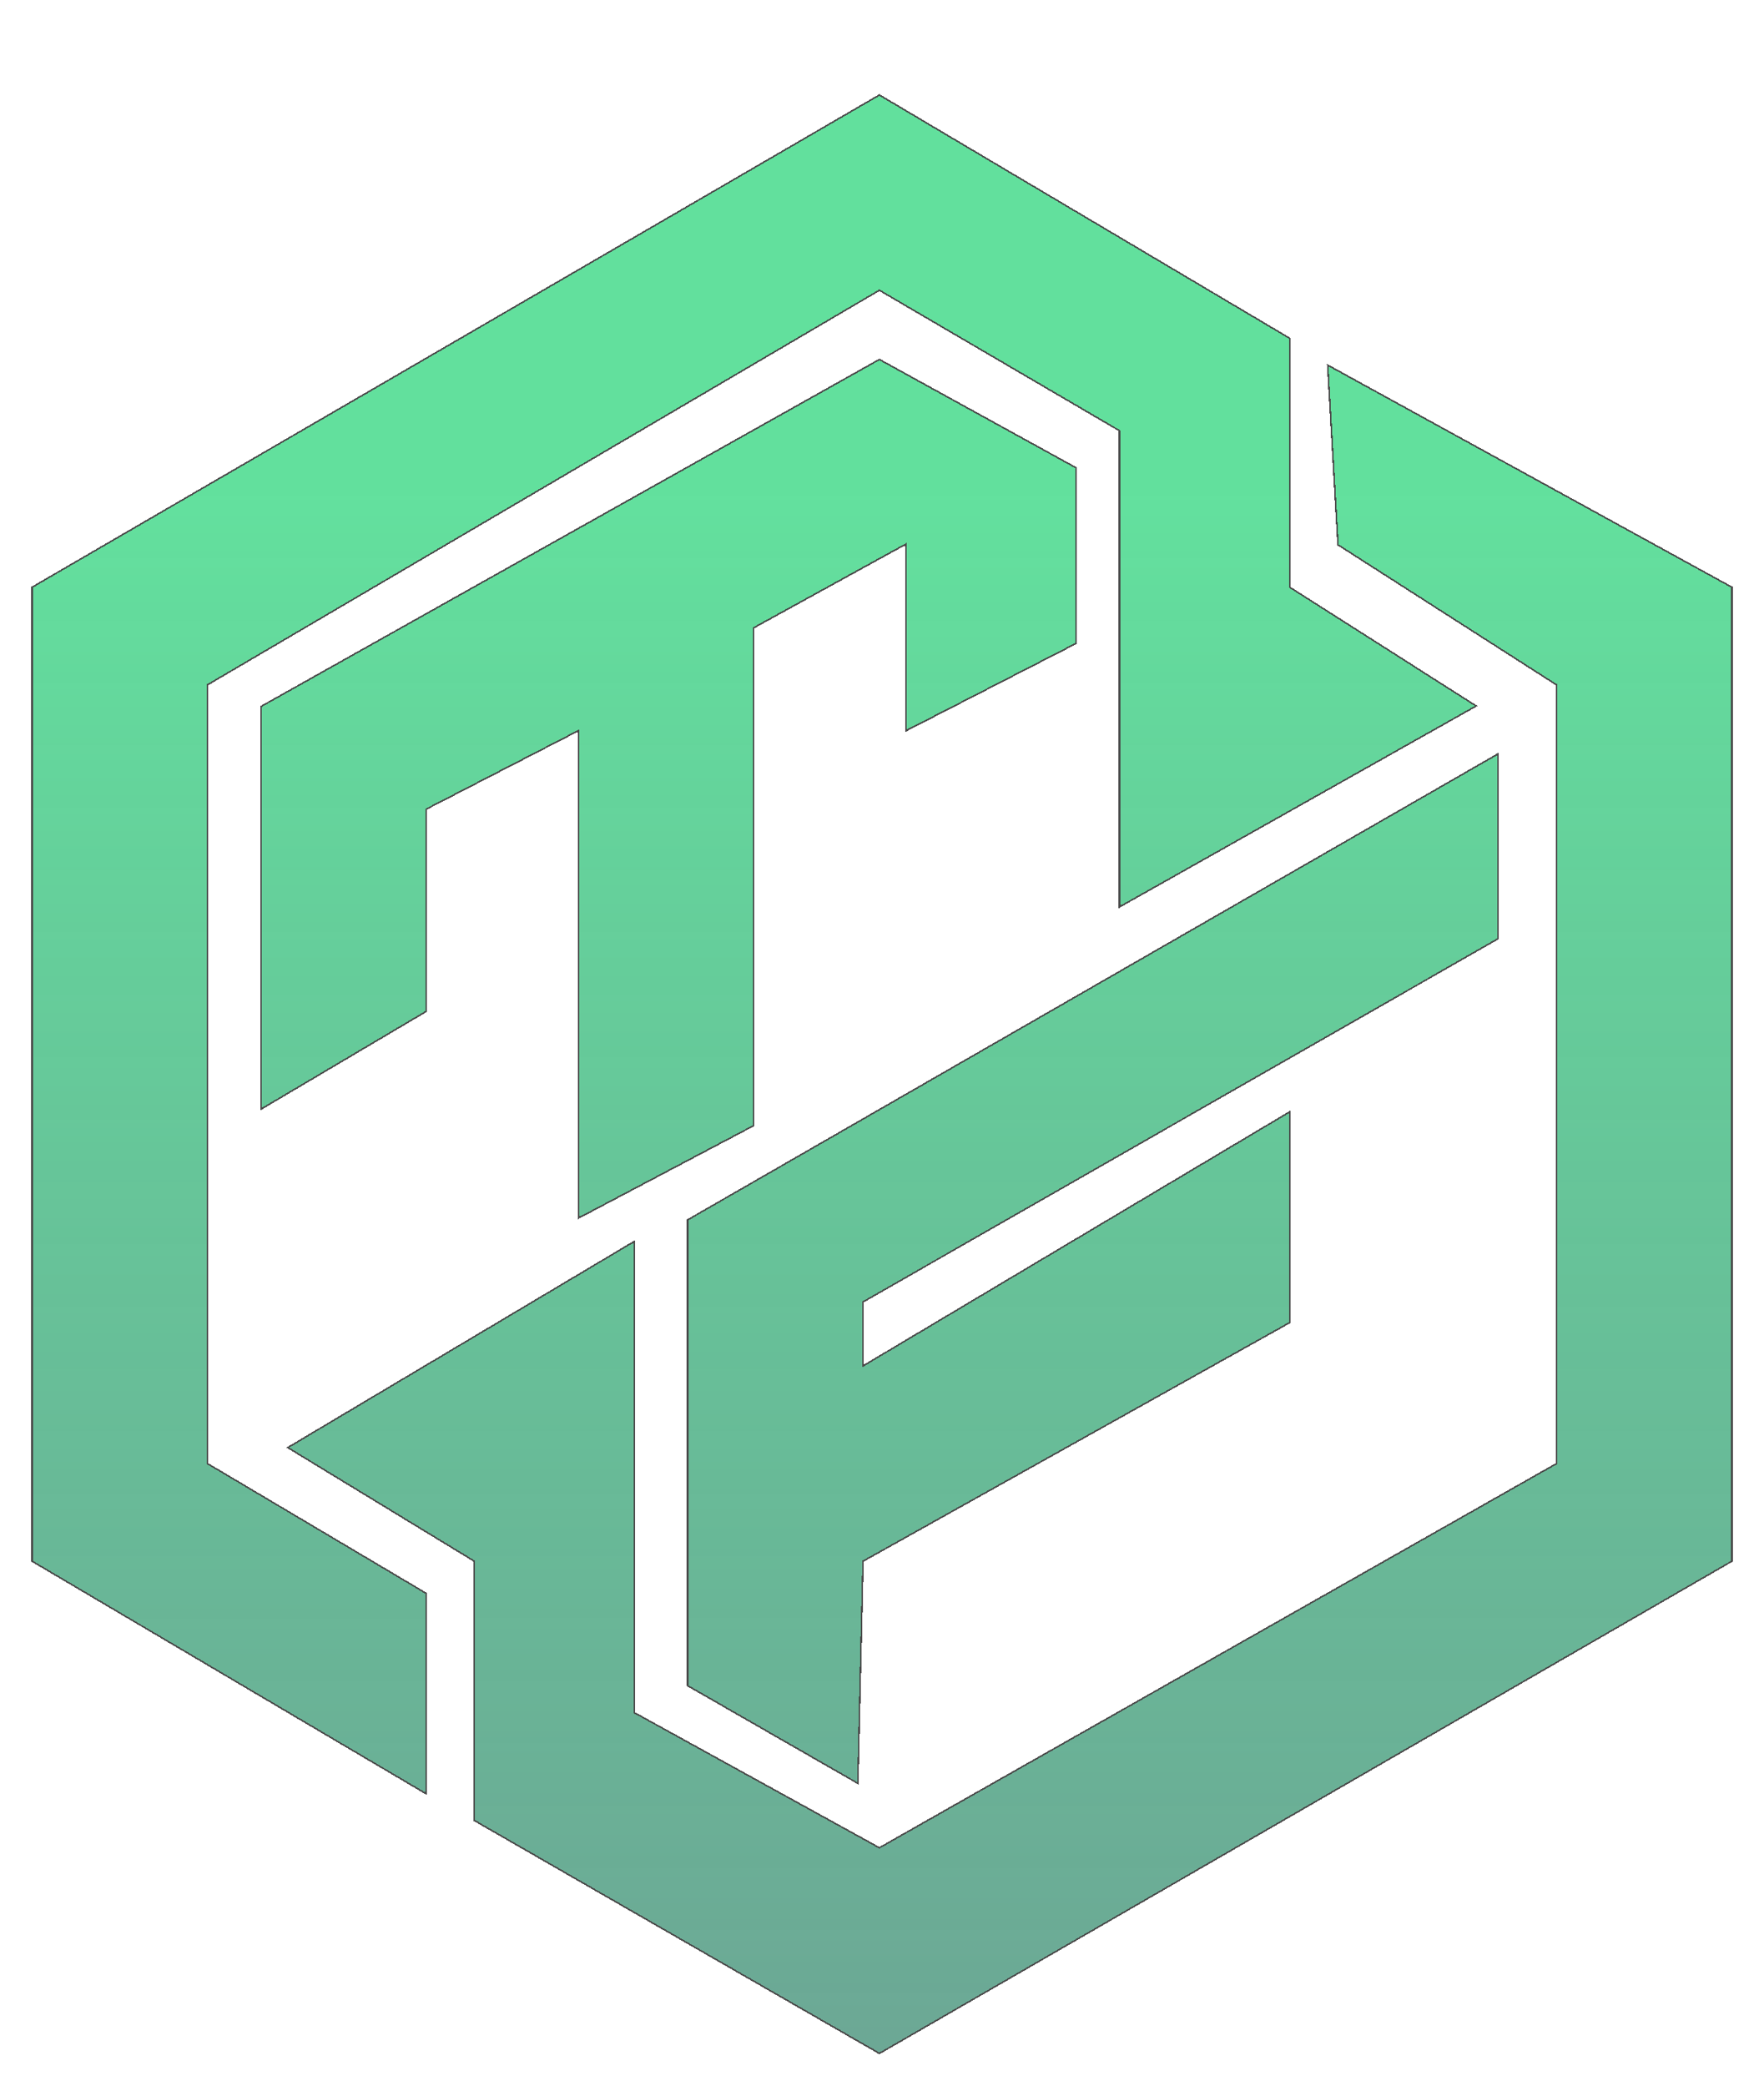 <svg width="225" height="266" viewBox="0 0 225 266" fill="none" xmlns="http://www.w3.org/2000/svg">
<g filter="url(#filter0_d_2_488)">
<path d="M112.168 0L4 62.831V187.169L54.434 216.931V191.138L26.563 174.603V75.397L112.168 25.132L142.694 42.989V103.836L188.483 78.042L164.593 62.831V31.085L112.168 0Z" fill="url(#paint0_linear_2_488)" fill-opacity="0.7" shape-rendering="crispEdges"/>
<path d="M80.979 146.164L36.517 172.619L60.407 187.169V220.238L112.168 250L221 187.169V62.831L169.239 34.392L170.566 57.54L198.437 75.397V174.603L112.168 223.545L80.979 206.349V146.164Z" fill="url(#paint1_linear_2_488)" fill-opacity="0.7" shape-rendering="crispEdges"/>
<path d="M33.199 78.042V129.63L54.434 117.063V91.27L73.679 81.349V143.519L96.242 131.614V68.122L115.486 57.54V81.349L137.385 70.106V47.619L112.168 33.73L33.199 78.042Z" fill="url(#paint2_linear_2_488)" fill-opacity="0.7" shape-rendering="crispEdges"/>
<path d="M87.615 143.519L191.138 83.995V107.804L110.177 154.101V162.037L164.593 129.63V156.746L110.177 187.169L109.514 215.608L87.615 203.042V143.519Z" fill="url(#paint3_linear_2_488)" fill-opacity="0.7" shape-rendering="crispEdges"/>
<path d="M26.463 174.603V174.66L26.512 174.689L54.334 191.195V216.756L4.1 187.112V62.888L112.168 0.116L164.493 31.142V62.831V62.886L164.54 62.915L188.289 78.037L142.794 103.665V42.989V42.932L142.745 42.903L112.219 25.046L112.168 25.016L112.118 25.046L26.512 75.311L26.463 75.34V75.397V174.603ZM60.507 187.169V187.113L60.459 187.084L36.711 172.62L80.879 146.34V206.349V206.408L80.93 206.437L112.12 223.633L112.169 223.66L112.218 223.632L198.487 174.69L198.537 174.661V174.603V75.397V75.342L198.491 75.313L170.663 57.483L169.349 34.566L220.9 62.89V187.112L112.168 249.885L60.507 220.18V187.169ZM137.285 70.045L115.586 81.185V57.54V57.371L115.438 57.452L96.193 68.034L96.142 68.063V68.122V131.553L73.779 143.353V81.349V81.185L73.633 81.26L54.388 91.181L54.334 91.209V91.27V117.006L33.299 129.454V78.101L112.169 33.845L137.285 47.678V70.045ZM110.229 162.123L164.493 129.806V156.687L110.129 187.082L110.079 187.11L110.077 187.167L109.418 215.438L87.715 202.984V143.576L191.038 84.168V107.746L110.128 154.014L110.077 154.042V154.101V162.037V162.213L110.229 162.123Z" stroke="#4B4B4B" stroke-width="0.2" shape-rendering="crispEdges"/>
</g>
<defs>
<filter id="filter0_d_2_488" x="0" y="0" width="225" height="266" filterUnits="userSpaceOnUse" color-interpolation-filters="sRGB">
<feFlood flood-opacity="0" result="BackgroundImageFix"/>
<feColorMatrix in="SourceAlpha" type="matrix" values="0 0 0 0 0 0 0 0 0 0 0 0 0 0 0 0 0 0 127 0" result="hardAlpha"/>
<feOffset dy="12"/>
<feGaussianBlur stdDeviation="2"/>
<feComposite in2="hardAlpha" operator="out"/>
<feColorMatrix type="matrix" values="0 0 0 0 0 0 0 0 0 0 0 0 0 0 0 0 0 0 0.25 0"/>
<feBlend mode="normal" in2="BackgroundImageFix" result="effect1_dropShadow_2_488"/>
<feBlend mode="normal" in="SourceGraphic" in2="effect1_dropShadow_2_488" result="shape"/>
</filter>
<linearGradient id="paint0_linear_2_488" x1="112.5" y1="0" x2="112.5" y2="250" gradientUnits="userSpaceOnUse">
<stop offset="0.205" stop-color="#20D374"/>
<stop offset="1" stop-color="#0B6E4F" stop-opacity="0.86"/>
</linearGradient>
<linearGradient id="paint1_linear_2_488" x1="112.5" y1="0" x2="112.5" y2="250" gradientUnits="userSpaceOnUse">
<stop offset="0.205" stop-color="#20D374"/>
<stop offset="1" stop-color="#0B6E4F" stop-opacity="0.86"/>
</linearGradient>
<linearGradient id="paint2_linear_2_488" x1="112.5" y1="0" x2="112.5" y2="250" gradientUnits="userSpaceOnUse">
<stop offset="0.205" stop-color="#20D374"/>
<stop offset="1" stop-color="#0B6E4F" stop-opacity="0.86"/>
</linearGradient>
<linearGradient id="paint3_linear_2_488" x1="112.5" y1="0" x2="112.5" y2="250" gradientUnits="userSpaceOnUse">
<stop offset="0.205" stop-color="#20D374"/>
<stop offset="1" stop-color="#0B6E4F" stop-opacity="0.86"/>
</linearGradient>
</defs>
</svg>
